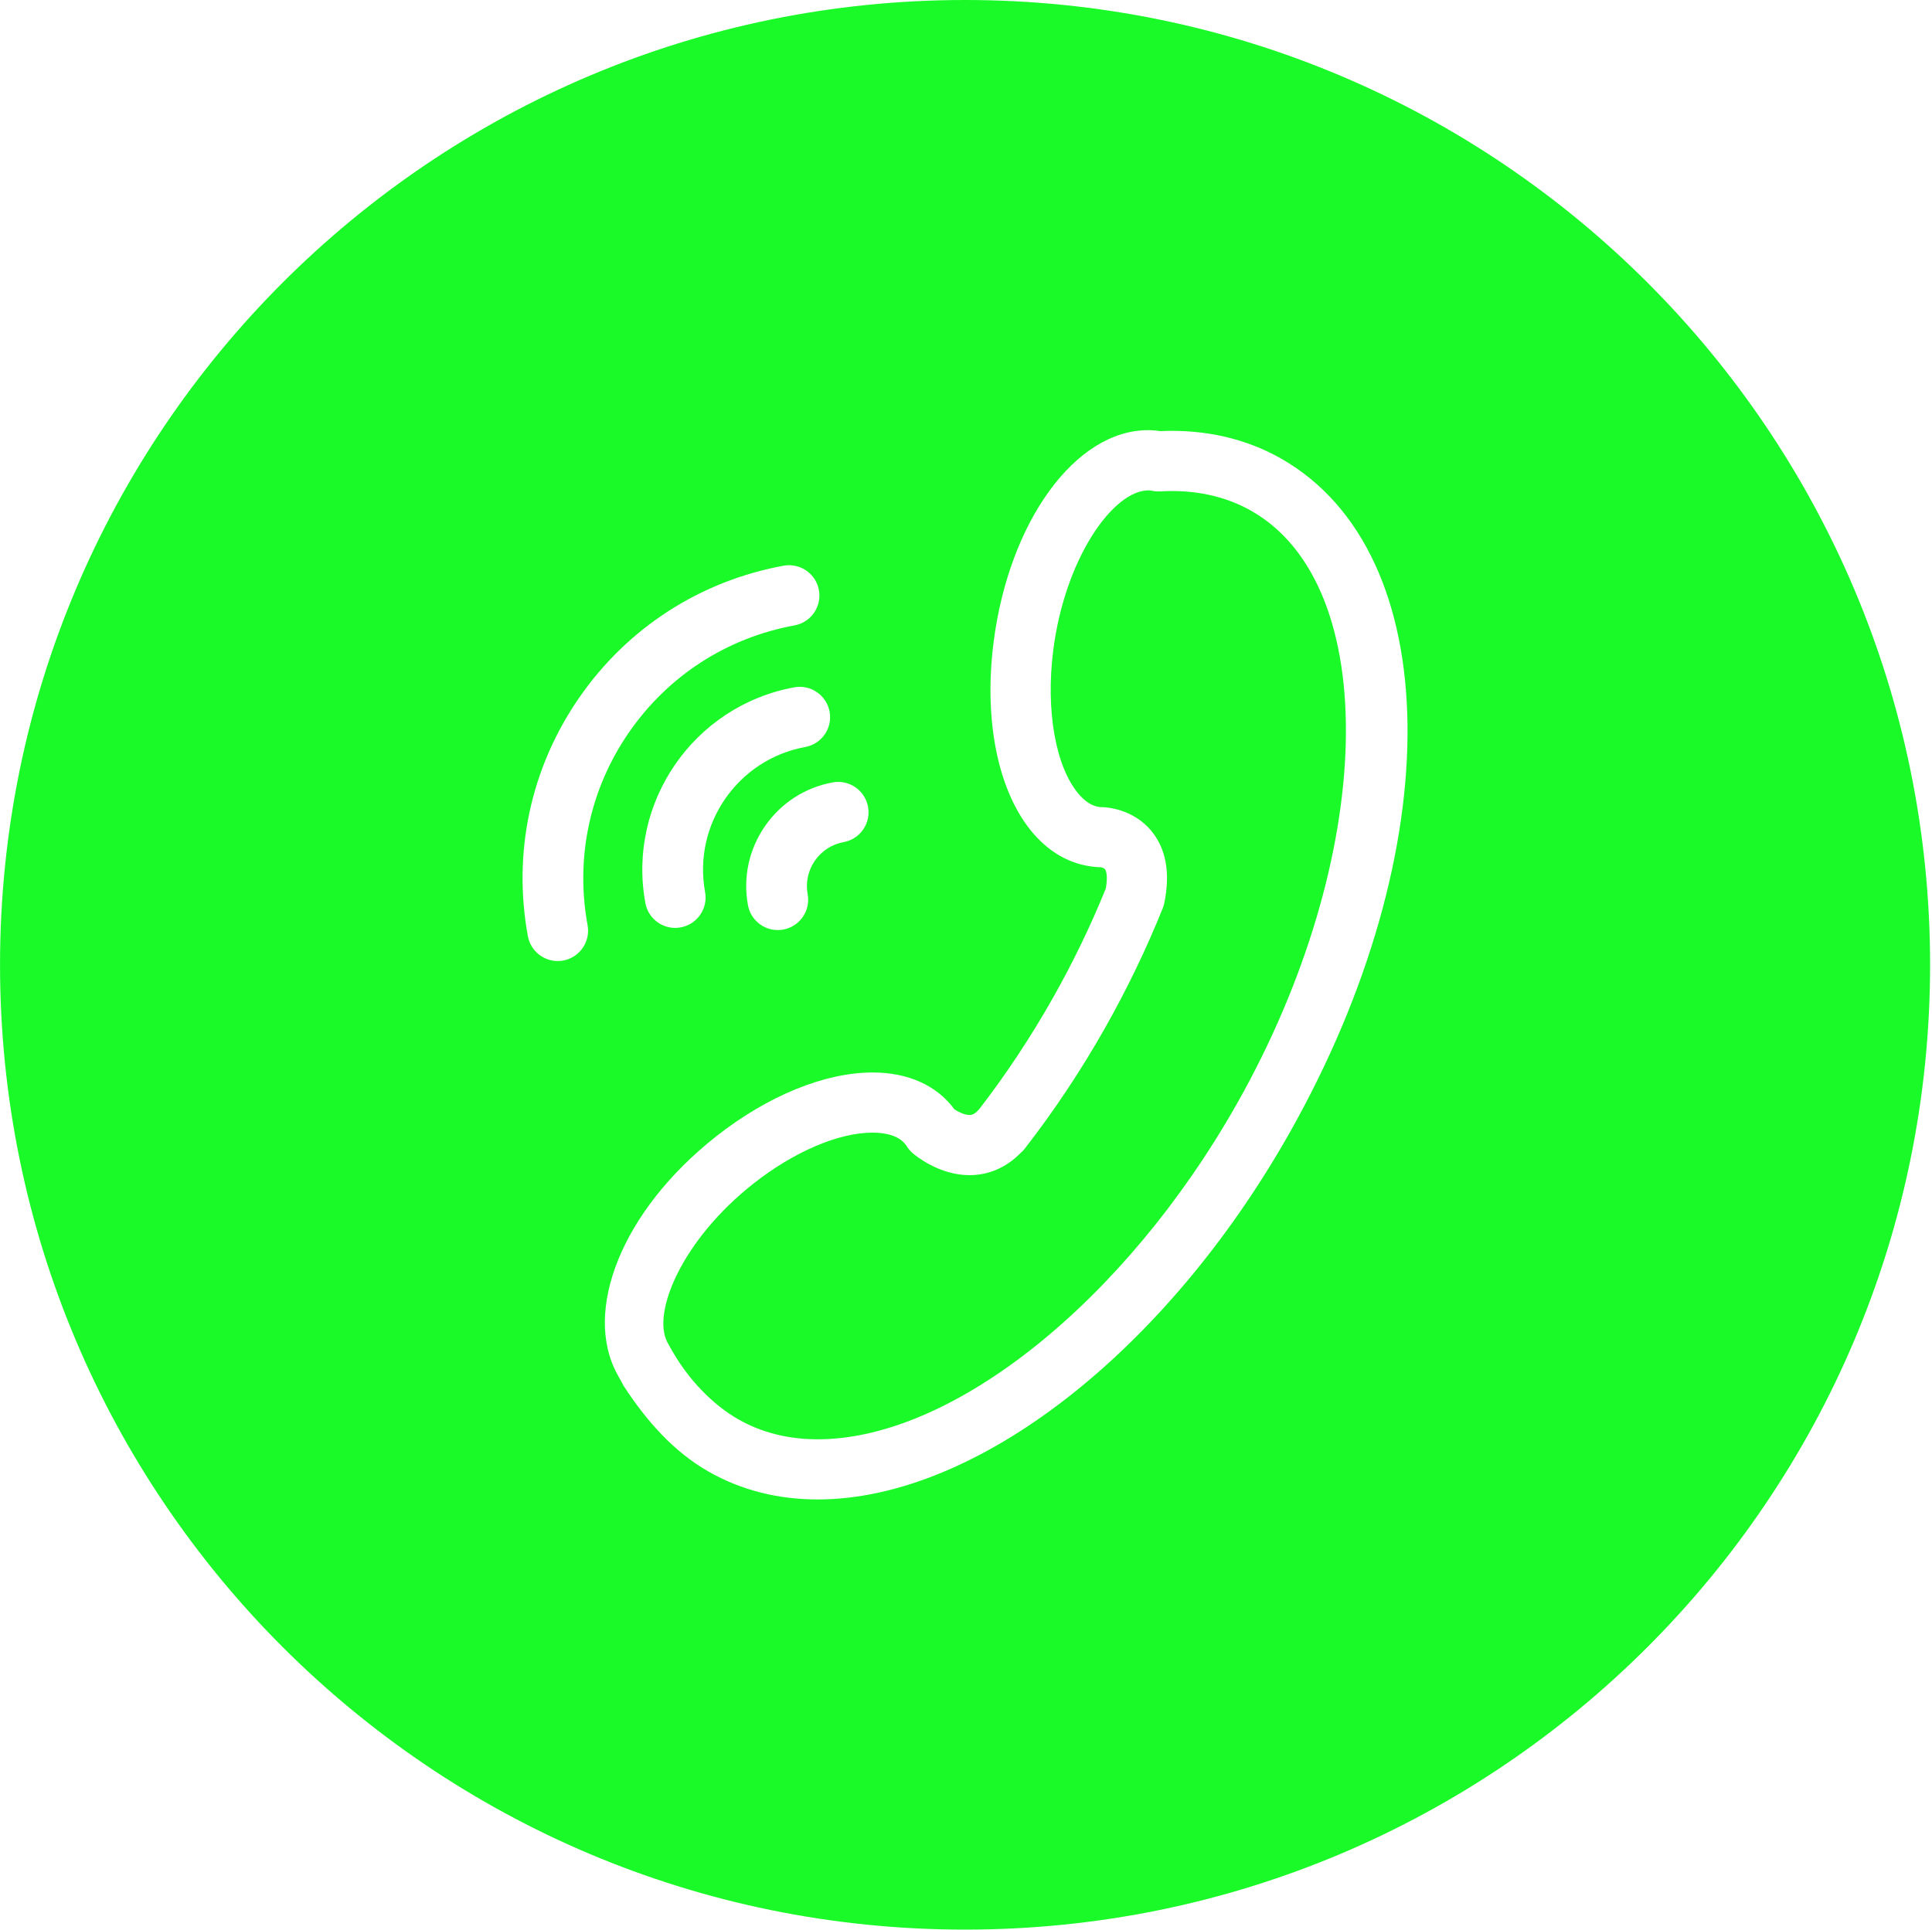<?xml version="1.0" standalone="no"?><!DOCTYPE svg PUBLIC "-//W3C//DTD SVG 1.1//EN" "http://www.w3.org/Graphics/SVG/1.1/DTD/svg11.dtd"><svg class="icon" width="200px" height="199.80px" viewBox="0 0 1025 1024" version="1.1" xmlns="http://www.w3.org/2000/svg"><path d="M664.033 271.186c-13.978-7.977-30.464-11.5-48.497-10.414-1.321 0.072-2.642-0.01-3.942-0.256-0.727-0.154-1.464-0.276-2.212-0.297-18.954 0-44.411 36.26-50.586 84.787-4.086 32.082 1.239 62.095 13.578 76.452 5.786 6.728 10.691 6.84 12.298 6.881 1.393 0 16.343 0.461 26.378 12.872 7.66 9.462 9.902 22.282 6.636 38.072-0.195 0.922-0.461 1.843-0.819 2.724-8.643 21.504-18.934 42.865-30.597 63.488-12.718 22.497-27.034 44.022-42.547 63.99-0.686 0.891-1.454 1.7-2.294 2.396-7.547 7.69-16.865 11.745-27.085 11.745-16.21 0-28.774-10.486-30.157-11.684-1.198-1.034-2.243-2.253-3.082-3.604-3.758-6.021-11.95-7.281-18.145-7.281-18.094 0-41.738 10.117-63.252 27.054-37.53 29.542-54.088 68.372-45.619 84.255 1.29 2.427 2.202 3.953 2.918 5.181 8.428 14.592 21.033 27.853 34.652 35.635 12.349 7.055 26.532 10.619 42.179 10.619 71.66 0 163.113-73.257 222.444-178.166C730.153 454.984 733.706 310.979 664.033 271.186z" fill="#1afa29" /><path d="M512 0c-282.767 0-512 229.243-512 512 0 282.829 229.233 512 512 512 282.819 0 512-229.171 512-512C1024 229.243 794.819 0 512 0zM460.524 428.145c1.608 8.755-4.188 17.152-12.933 18.739-6.246 1.147-11.674 4.659-15.278 9.882-3.615 5.212-4.966 11.54-3.82 17.787 1.608 8.745-4.188 17.132-12.933 18.739-0.983 0.174-1.966 0.276-2.918 0.276-7.629 0-14.397-5.448-15.821-13.21-2.693-14.705 0.502-29.583 8.991-41.892 8.489-12.298 21.268-20.572 35.973-23.265C450.54 413.604 458.916 419.4 460.524 428.145zM427.203 396.411c-35.871 6.584-59.709 41.114-53.135 76.984 1.608 8.755-4.188 17.152-12.943 18.749-0.973 0.174-1.956 0.276-2.918 0.276l0 0c-7.629 0-14.397-5.427-15.821-13.199-9.789-53.35 25.651-104.694 79.002-114.473 8.724-1.597 17.132 4.188 18.739 12.933C441.743 386.417 435.948 394.813 427.203 396.411zM298.803 509.737c-0.983 0.184-1.966 0.256-2.929 0.256-7.619 0-14.387-5.427-15.821-13.199-8.141-44.38 1.495-89.262 27.116-126.392s64.174-62.054 108.554-70.195c8.735-1.597 17.132 4.188 18.739 12.933 1.608 8.745-4.188 17.132-12.943 18.739-35.901 6.584-67.103 26.757-87.849 56.801-20.736 30.054-28.529 66.386-21.944 102.298C313.334 499.732 307.548 508.119 298.803 509.737zM684.073 601.344c-65.741 116.255-166.298 194.365-250.225 194.376l0.01 0-0.01 0 0 0c-21.268 0-40.786-4.977-58.01-14.828-18.401-10.506-32.758-26.706-44.913-45.353-1.618-2.918-1.782-3.246-3.42-6.236-18.35-33.587 2.263-86.733 52.46-126.269 27.372-21.545 57.61-33.894 83.005-33.894 18.872 0 34.14 6.922 43.387 19.569 1.987 1.3 5.284 2.99 7.997 2.99 0.778 0 2.396 0 4.813-2.744 0.164-0.164 0.317-0.328 0.481-0.512 14.131-18.33 27.197-38.072 38.851-58.675 10.711-18.944 20.193-38.533 28.18-58.276 1.106-6.236 0.276-9.349-0.44-10.22-0.512-0.625-2.028-1.034-2.028-1.034-13.855-0.328-26.204-6.554-36.045-17.992-18.504-21.535-26.378-59.412-21.043-101.304 8.172-64.225 43.397-112.66 81.94-112.66 0.113 0 0.963 0.01 1.096 0.01 1.833 0.041 3.615 0.215 5.366 0.492 23.654-1.055 45.414 3.881 64.328 14.674C767.416 293.489 769.249 450.683 684.073 601.344z" fill="#1afa29" /></svg>